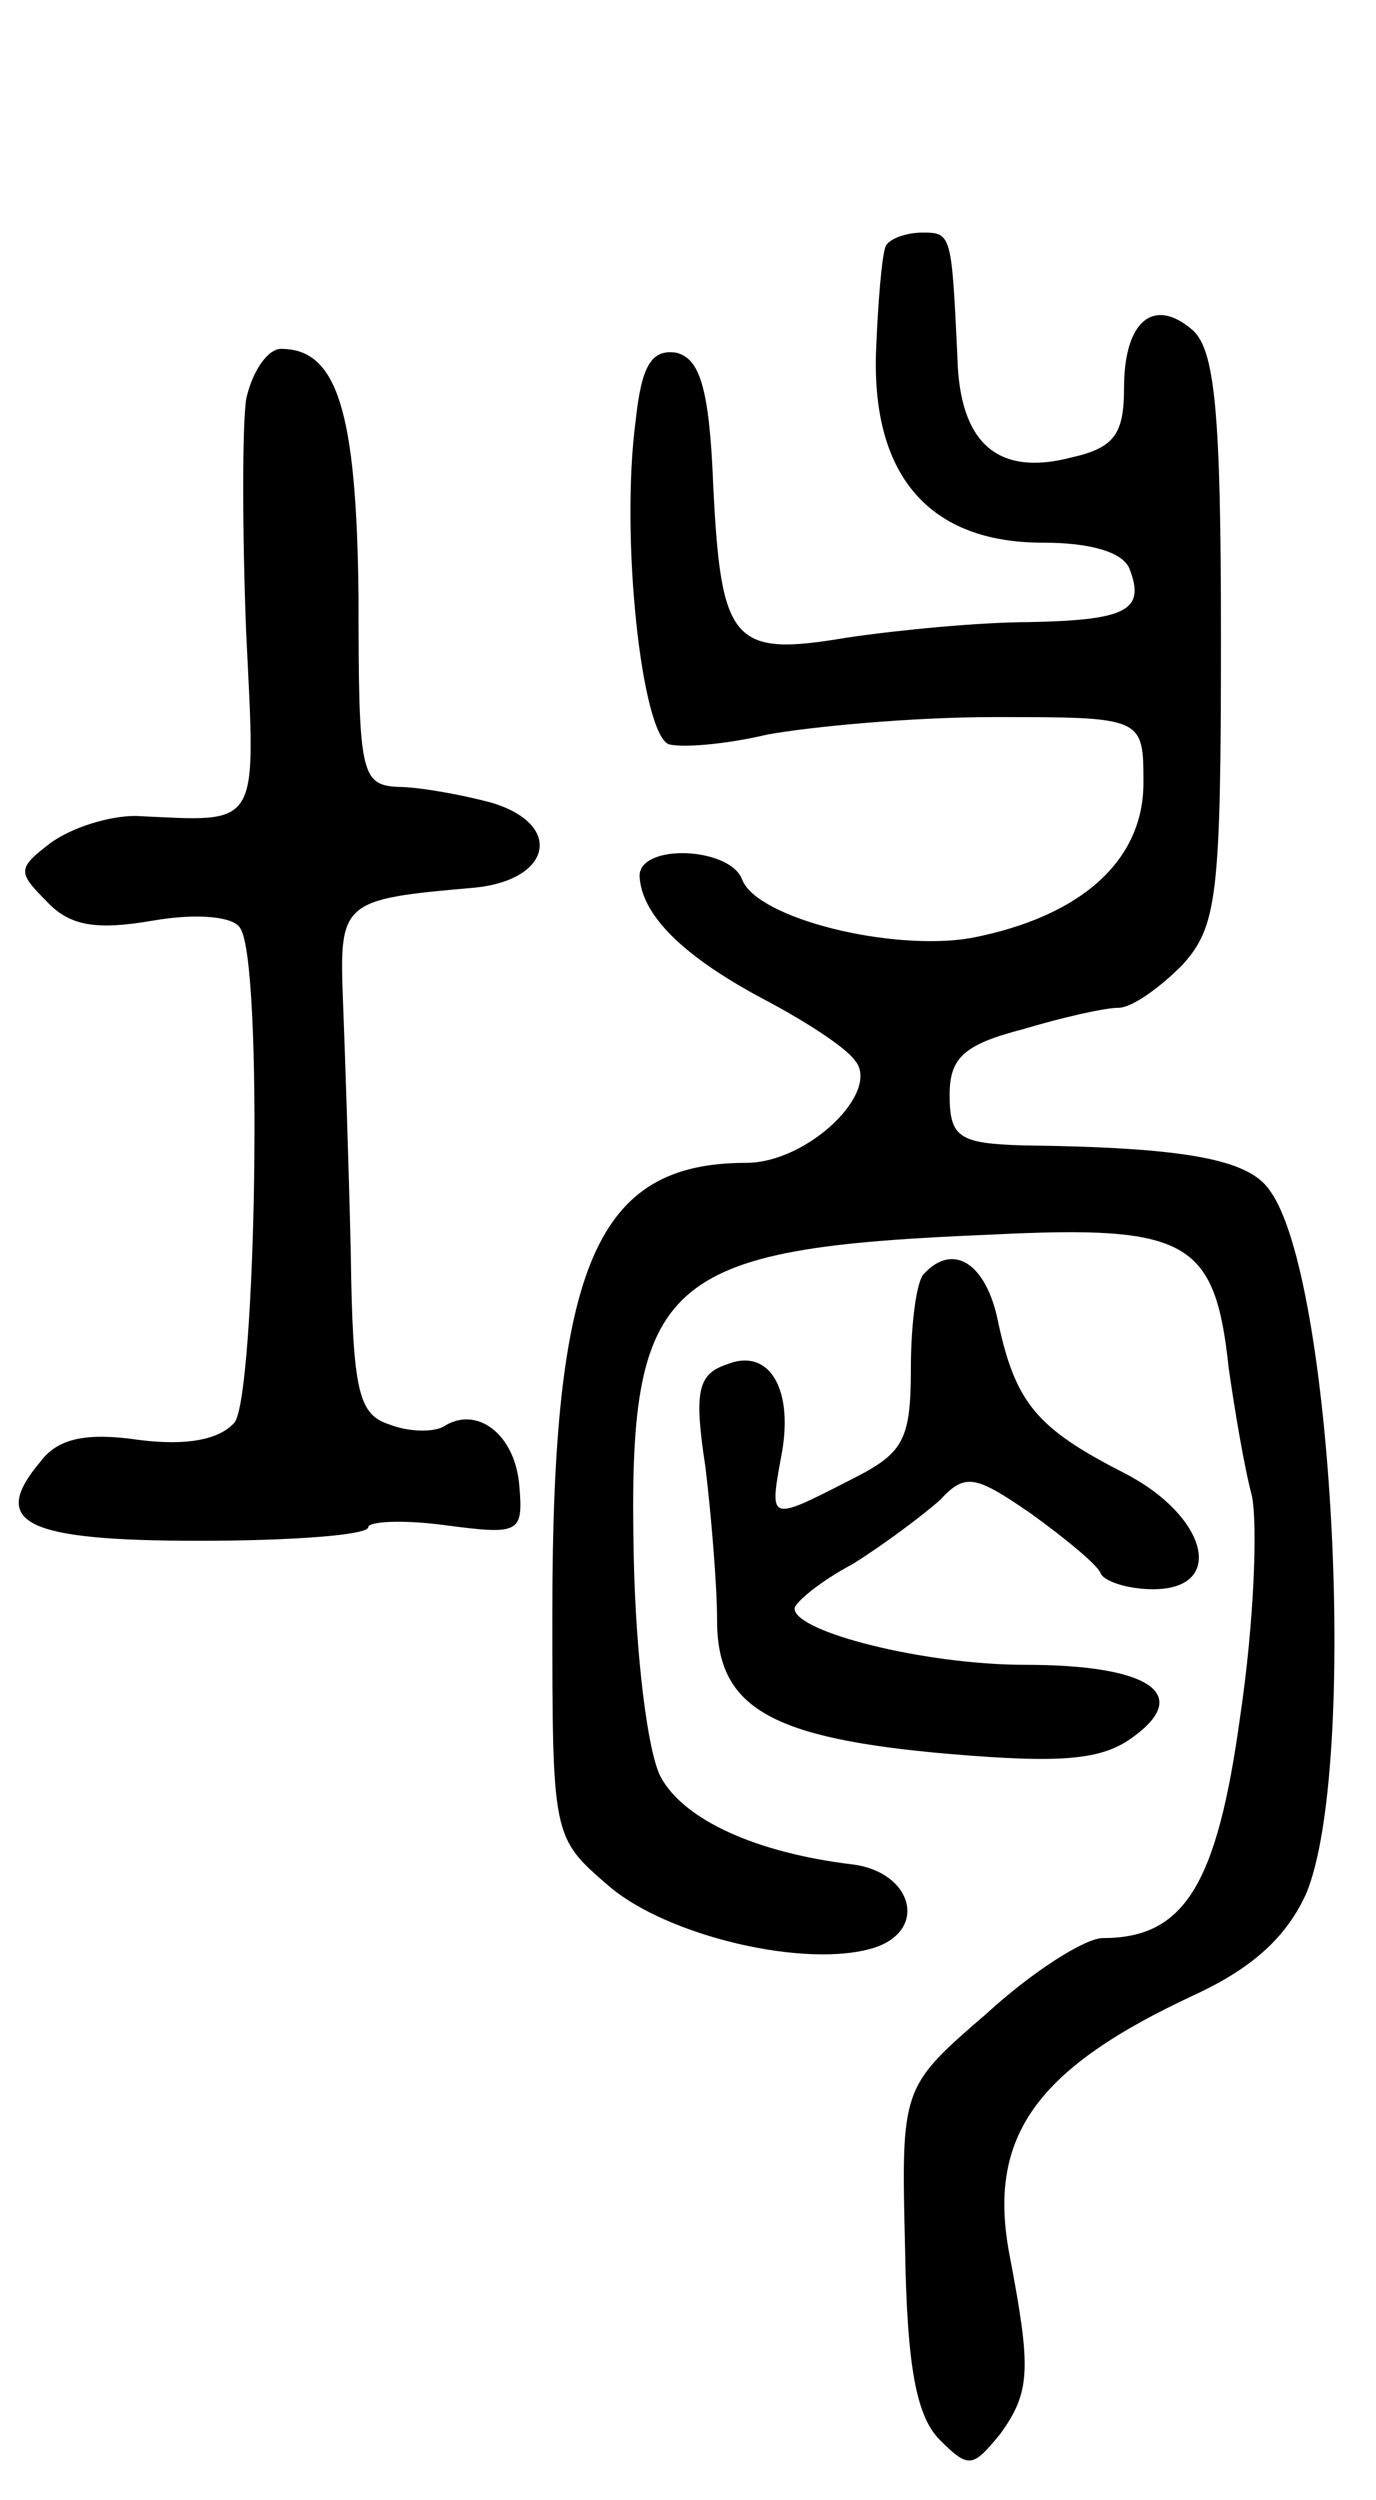 <svg version="1.0" xmlns="http://www.w3.org/2000/svg"
 width="71pt" height="129pt" viewBox="0 0 71 129"
 preserveAspectRatio="xMidYMid meet">
<g transform="translate(0,129) scale(0.1,-0.1)"
fill="#000000" stroke="none">
<path d="M457 1163 c-2 -5 -4 -29 -5 -55 -2 -64 28 -98 86 -98 25 0 42 -5 45
-14 8 -21 -2 -26 -52 -27 -25 0 -67 -4 -94 -8 -59 -10 -65 -3 -69 79 -2 50 -7
65 -19 68 -13 2 -18 -7 -21 -35 -8 -60 3 -161 17 -167 7 -2 30 0 51 5 22 4 74
9 117 9 77 0 77 0 77 -34 0 -40 -32 -69 -89 -80 -41 -7 -110 10 -118 30 -6 17
-53 19 -53 2 1 -20 22 -41 63 -63 21 -11 43 -25 48 -32 14 -16 -24 -53 -56
-53 -77 0 -100 -52 -100 -232 0 -116 0 -116 29 -141 30 -26 102 -43 137 -32
28 9 20 39 -11 43 -50 6 -87 23 -99 45 -7 13 -13 64 -14 114 -3 144 14 159
185 166 101 5 115 -3 122 -69 3 -21 8 -51 12 -66 3 -15 1 -66 -6 -113 -12 -88
-29 -115 -71 -115 -9 0 -36 -17 -60 -39 -44 -38 -44 -38 -42 -121 1 -62 6 -87
18 -99 15 -15 17 -14 31 3 16 22 16 34 5 92 -12 62 14 97 96 135 30 14 47 30
57 52 27 65 14 319 -19 363 -11 16 -44 22 -127 23 -33 1 -38 4 -38 26 0 19 7
26 38 34 20 6 42 11 49 11 7 0 21 10 33 22 18 20 20 35 20 169 0 116 -3 149
-15 159 -20 17 -35 4 -35 -30 0 -24 -5 -31 -27 -36 -38 -10 -58 7 -59 52 -3
63 -3 64 -18 64 -8 0 -17 -3 -19 -7z"/>
<path d="M127 1084 c-2 -14 -2 -68 0 -120 5 -103 8 -98 -57 -95 -14 0 -33 -6
-44 -14 -17 -13 -17 -15 -2 -30 12 -13 26 -15 55 -10 23 4 42 2 45 -4 12 -18
8 -241 -3 -255 -8 -9 -25 -12 -49 -9 -27 4 -42 1 -51 -11 -27 -32 -8 -41 82
-41 48 0 87 3 87 7 0 3 18 4 40 1 38 -5 40 -4 38 20 -2 27 -22 42 -39 31 -5
-3 -18 -3 -28 1 -16 5 -19 17 -20 88 -1 45 -3 104 -4 130 -2 52 -1 53 68 59
40 4 46 33 8 44 -15 4 -37 8 -48 8 -19 1 -20 8 -20 98 -1 96 -11 128 -40 128
-7 0 -15 -12 -18 -26z"/>
<path d="M477 633 c-4 -3 -7 -26 -7 -49 0 -38 -4 -44 -32 -58 -41 -21 -41 -21
-35 12 7 35 -6 57 -28 48 -15 -5 -17 -14 -11 -53 3 -25 6 -61 6 -79 0 -45 27
-61 120 -69 59 -5 79 -3 95 9 30 22 8 37 -56 37 -52 0 -119 17 -119 29 0 3 13
14 30 23 16 10 36 25 45 33 13 14 18 13 47 -7 18 -13 35 -27 36 -31 2 -4 14
-8 27 -8 38 0 28 38 -15 60 -45 23 -56 36 -65 78 -6 30 -23 41 -38 25z"/>
</g>
</svg>
